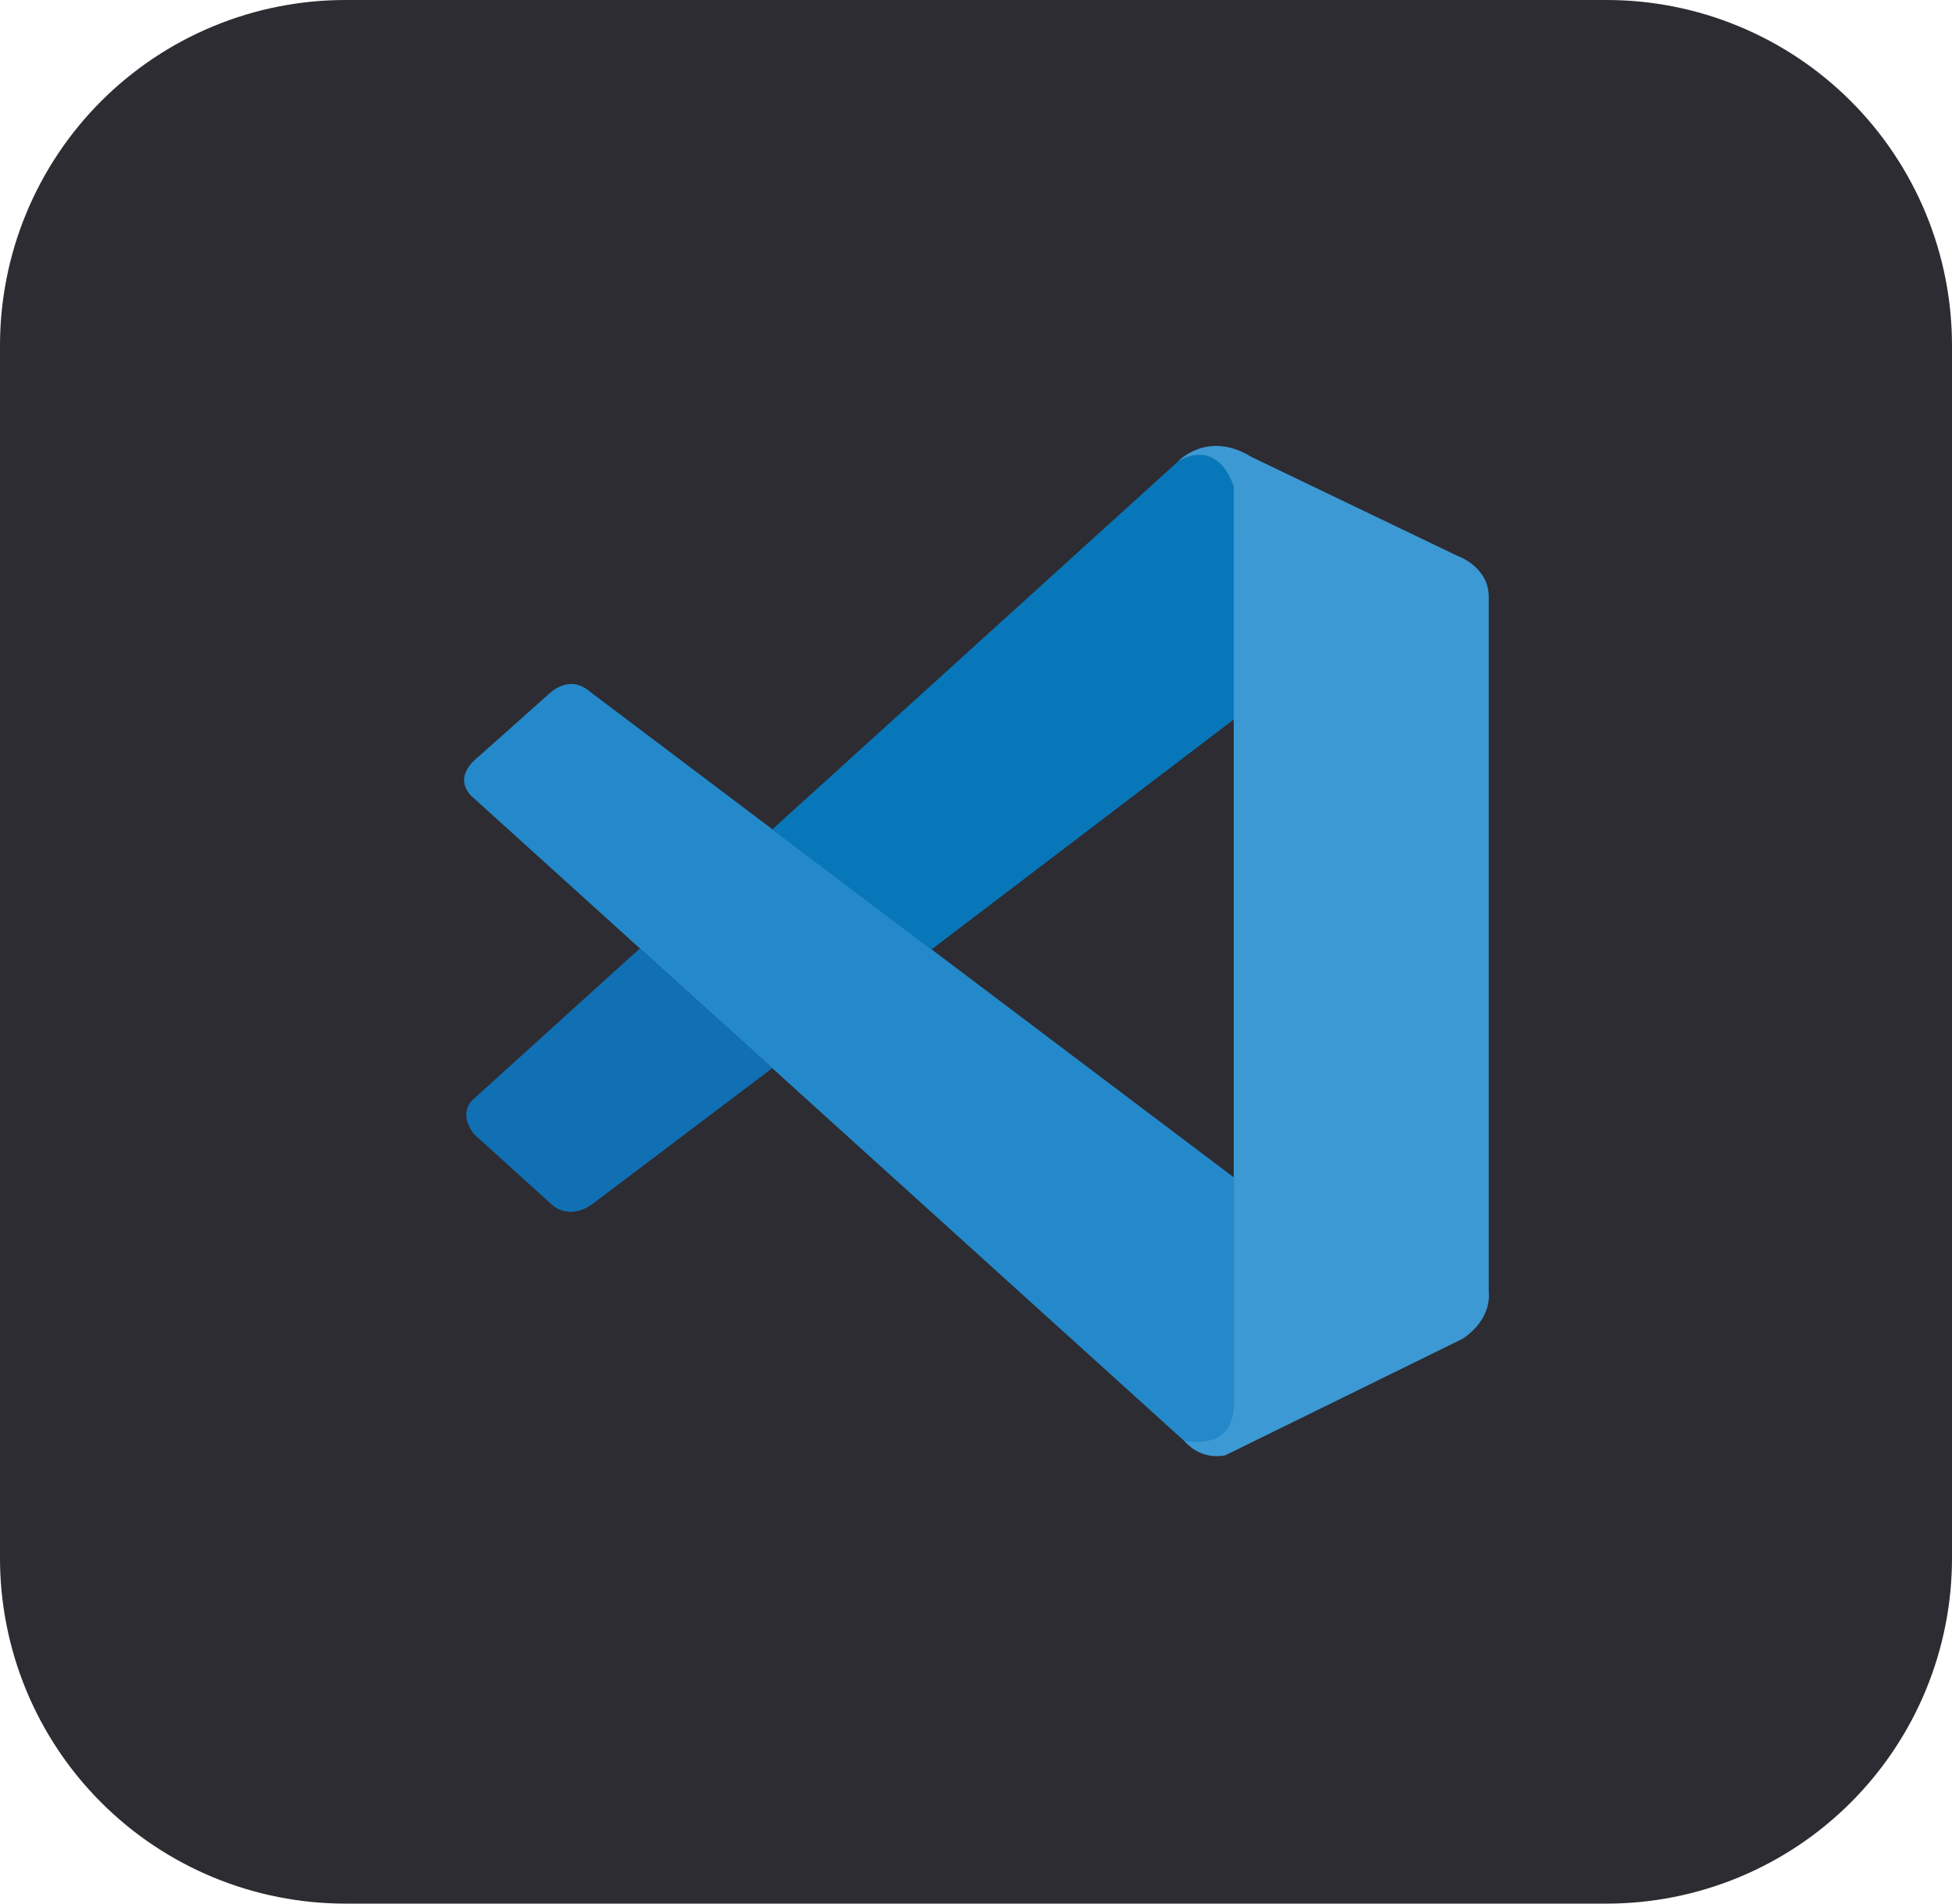 <svg width="240" height="234" viewBox="0 0 240 234" fill="none" xmlns="http://www.w3.org/2000/svg">
<path d="M42.5 1.88608e-05H197.5C203.083 -0.005 208.612 1.09 213.77 3.224C218.929 5.358 223.616 8.489 227.564 12.436C231.511 16.384 234.642 21.071 236.776 26.23C238.91 31.389 240.005 36.917 240 42.5V191.5C240.005 197.083 238.91 202.612 236.776 207.77C234.642 212.929 231.511 217.616 227.564 221.564C223.616 225.511 218.929 228.642 213.77 230.776C208.612 232.91 203.083 234.005 197.5 234H42.5C36.917 234.005 31.389 232.91 26.23 230.776C21.071 228.642 16.384 225.511 12.436 221.564C8.489 217.616 5.358 212.929 3.224 207.77C1.09 202.612 -0.005 197.083 1.88608e-05 191.5V42.5C-0.005 36.917 1.09 31.389 3.224 26.23C5.358 21.071 8.489 16.384 12.436 12.436C16.384 8.489 21.071 5.358 26.23 3.224C31.389 1.09 36.917 -0.005 42.5 1.88608e-05V1.88608e-05Z" fill="#2C2C32"/>
<path d="M58.261 98.121C58.261 98.121 55.192 95.917 58.875 92.974L67.456 85.331C67.456 85.331 69.911 82.758 72.507 85L151.688 144.72V173.358C151.688 173.358 151.65 177.854 145.857 177.358L58.261 98.121Z" fill="#2489CA"/>
<path d="M78.671 116.58L58.262 135.064C58.262 135.064 56.164 136.618 58.262 139.395L67.737 147.981C67.737 147.981 69.988 150.389 73.313 147.65L94.95 131.306L78.671 116.58Z" fill="#1070B3"/>
<path d="M114.502 116.733L151.931 88.261L151.688 59.776C151.688 59.776 150.09 53.56 144.757 56.796L94.949 101.955L114.502 116.733Z" fill="#0877B9"/>
<path d="M145.857 177.396C148.031 179.612 150.665 178.886 150.665 178.886L179.834 164.568C183.568 162.033 183.044 158.886 183.044 158.886V73.382C183.044 69.624 179.182 68.324 179.182 68.324L153.901 56.184C148.376 52.783 144.757 56.796 144.757 56.796C144.757 56.796 149.412 53.458 151.688 59.776V172.835C151.688 173.612 151.522 174.377 151.19 175.065C150.525 176.402 149.08 177.651 145.614 177.128L145.857 177.396Z" fill="#3C99D4"/>
</svg>
